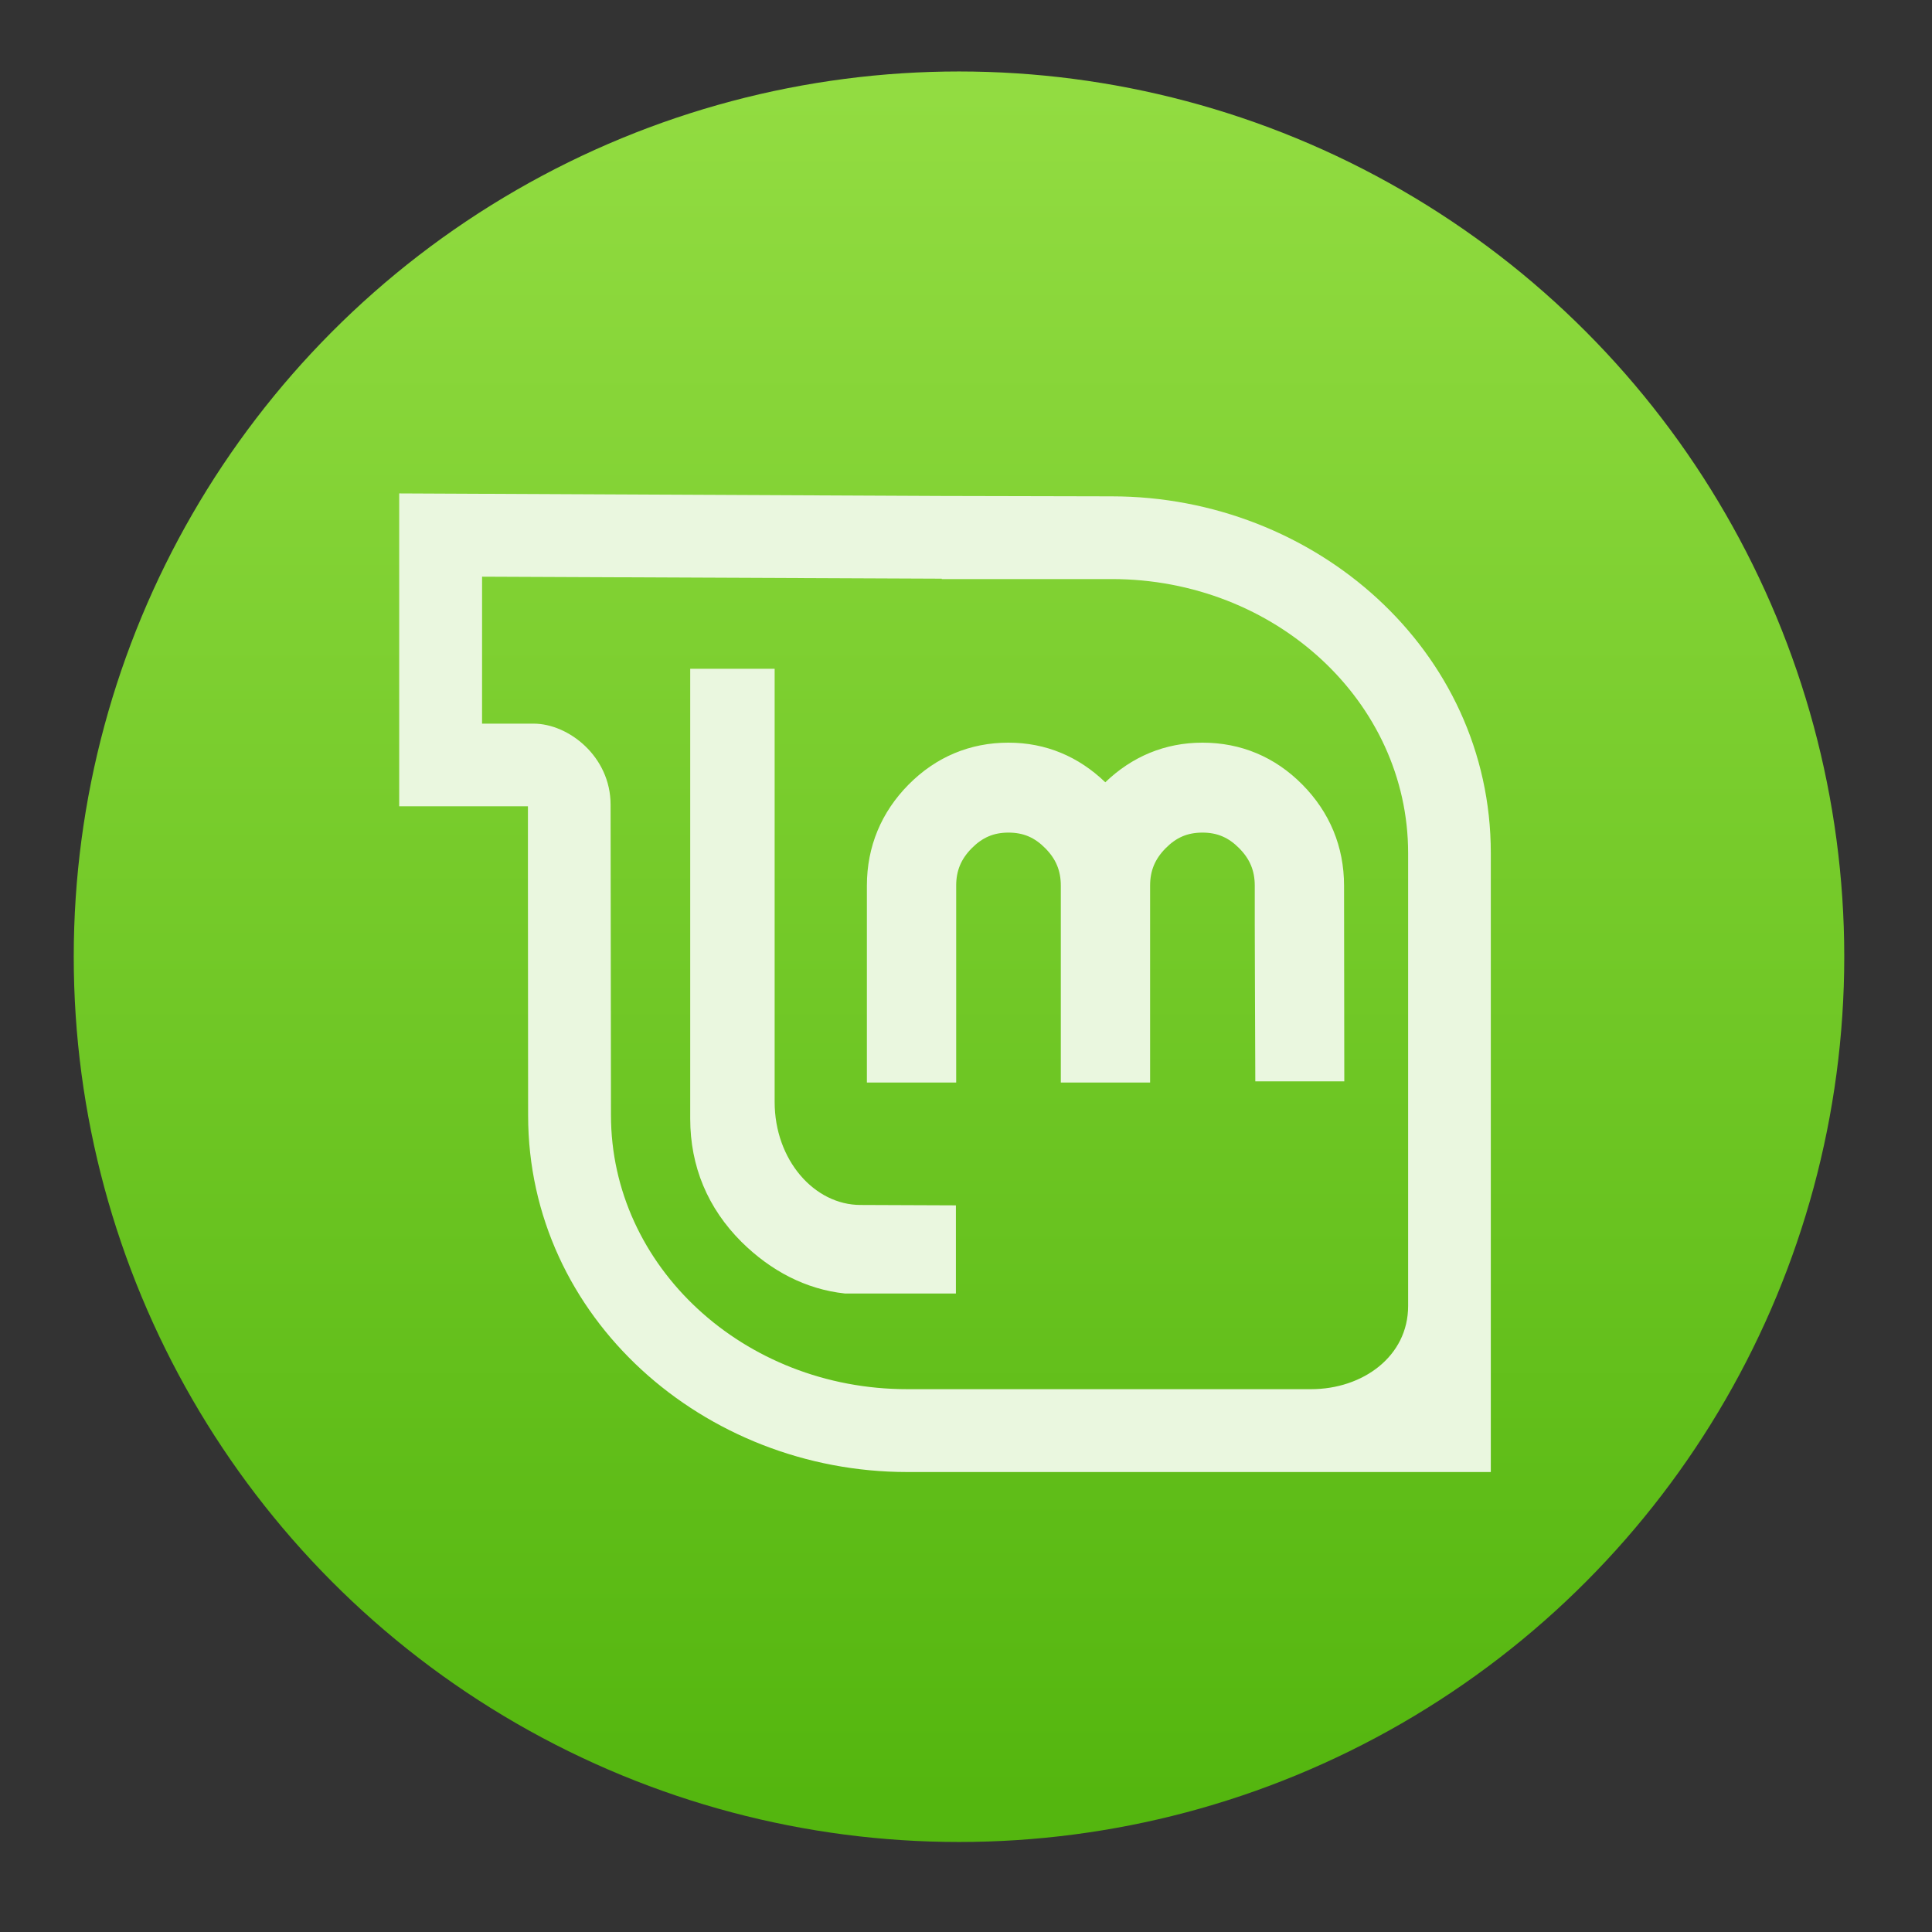 <svg height="48" width="48" xmlns="http://www.w3.org/2000/svg" xmlns:xlink="http://www.w3.org/1999/xlink">
  <rect width="100%" height="100%" fill="#333333" stroke="none"/>
  <linearGradient id="a" gradientUnits="userSpaceOnUse" x1="399.571" x2="399.571" y1="545.798" y2="517.798">
    <stop offset="0" stop-color="#3889e9" />
    <stop offset="1" stop-color="#5ea5fb" />
  </linearGradient>
  <linearGradient id="b" gradientUnits="userSpaceOnUse" x1="399.994" x2="399.994" y1="545.139" y2="518.139">
    <stop offset="0" stop-color="#54b60f" />
    <stop offset="1" stop-color="#92dc41" />
  </linearGradient>
  <g stroke-width="1.3" transform="matrix(1.571 0 0 1.571 -605.471 -811.685)">
    <circle cx="400.571" cy="531.798" fill="url(#b)" r="14" />
    <circle cx="400.571" cy="531.798" fill="url(#a)" r="0" />
  </g>
  <path d="m421.301 504.823v11.465h4.717v2.301l.007 9.024c0 7.431 6.455 13.07 13.893 13.07h21.384v-22.683c0-7.438-6.448-13.07-13.893-13.07l-6.221-.014zm3.037 3.051 16.844.073v.014h6.226c6 0 10.864 4.495 10.864 10.04v16.598c0 1.846-1.661 3.048-3.558 3.048h-14.797c-5.993 0-10.856-4.495-10.856-10.04l-.014-11.378c0-1.766-1.541-2.97-2.822-2.97h-1.888zm7.627 3.374v16.485c0 1.749.64 3.283 1.885 4.523 1.064 1.05 2.344 1.731 3.782 1.885h4.069v-3.23l-3.494-.014c-1.698 0-3.148-1.652-3.148-3.775v-15.874zm11.661 2.708c-1.405 0-2.655.522-3.658 1.535-1.003 1.013-1.529 2.277-1.529 3.705v7.215h3.272v-7.215c0-.547.178-.975.568-1.37.392-.396.808-.574 1.346-.574.55 0 .959.177 1.352.574.391.395.568.823.568 1.37v7.215h3.272v-7.215c0-.547.178-.975.568-1.37.393-.397.802-.574 1.352-.574.539 0 .955.178 1.346.574.391.395.569.823.569 1.37-.007.686.02 7.171.02 7.171h3.261l-.009-7.171c0-1.427-.526-2.692-1.529-3.705-1.003-1.014-2.253-1.535-3.658-1.535-1.38 0-2.586.513-3.562 1.452-.974-.938-2.172-1.452-3.551-1.452z" fill="#eaf7df" fill-rule="evenodd" transform="matrix(.678 0 0 .678 -275.724 -330.011)" />
</svg>
